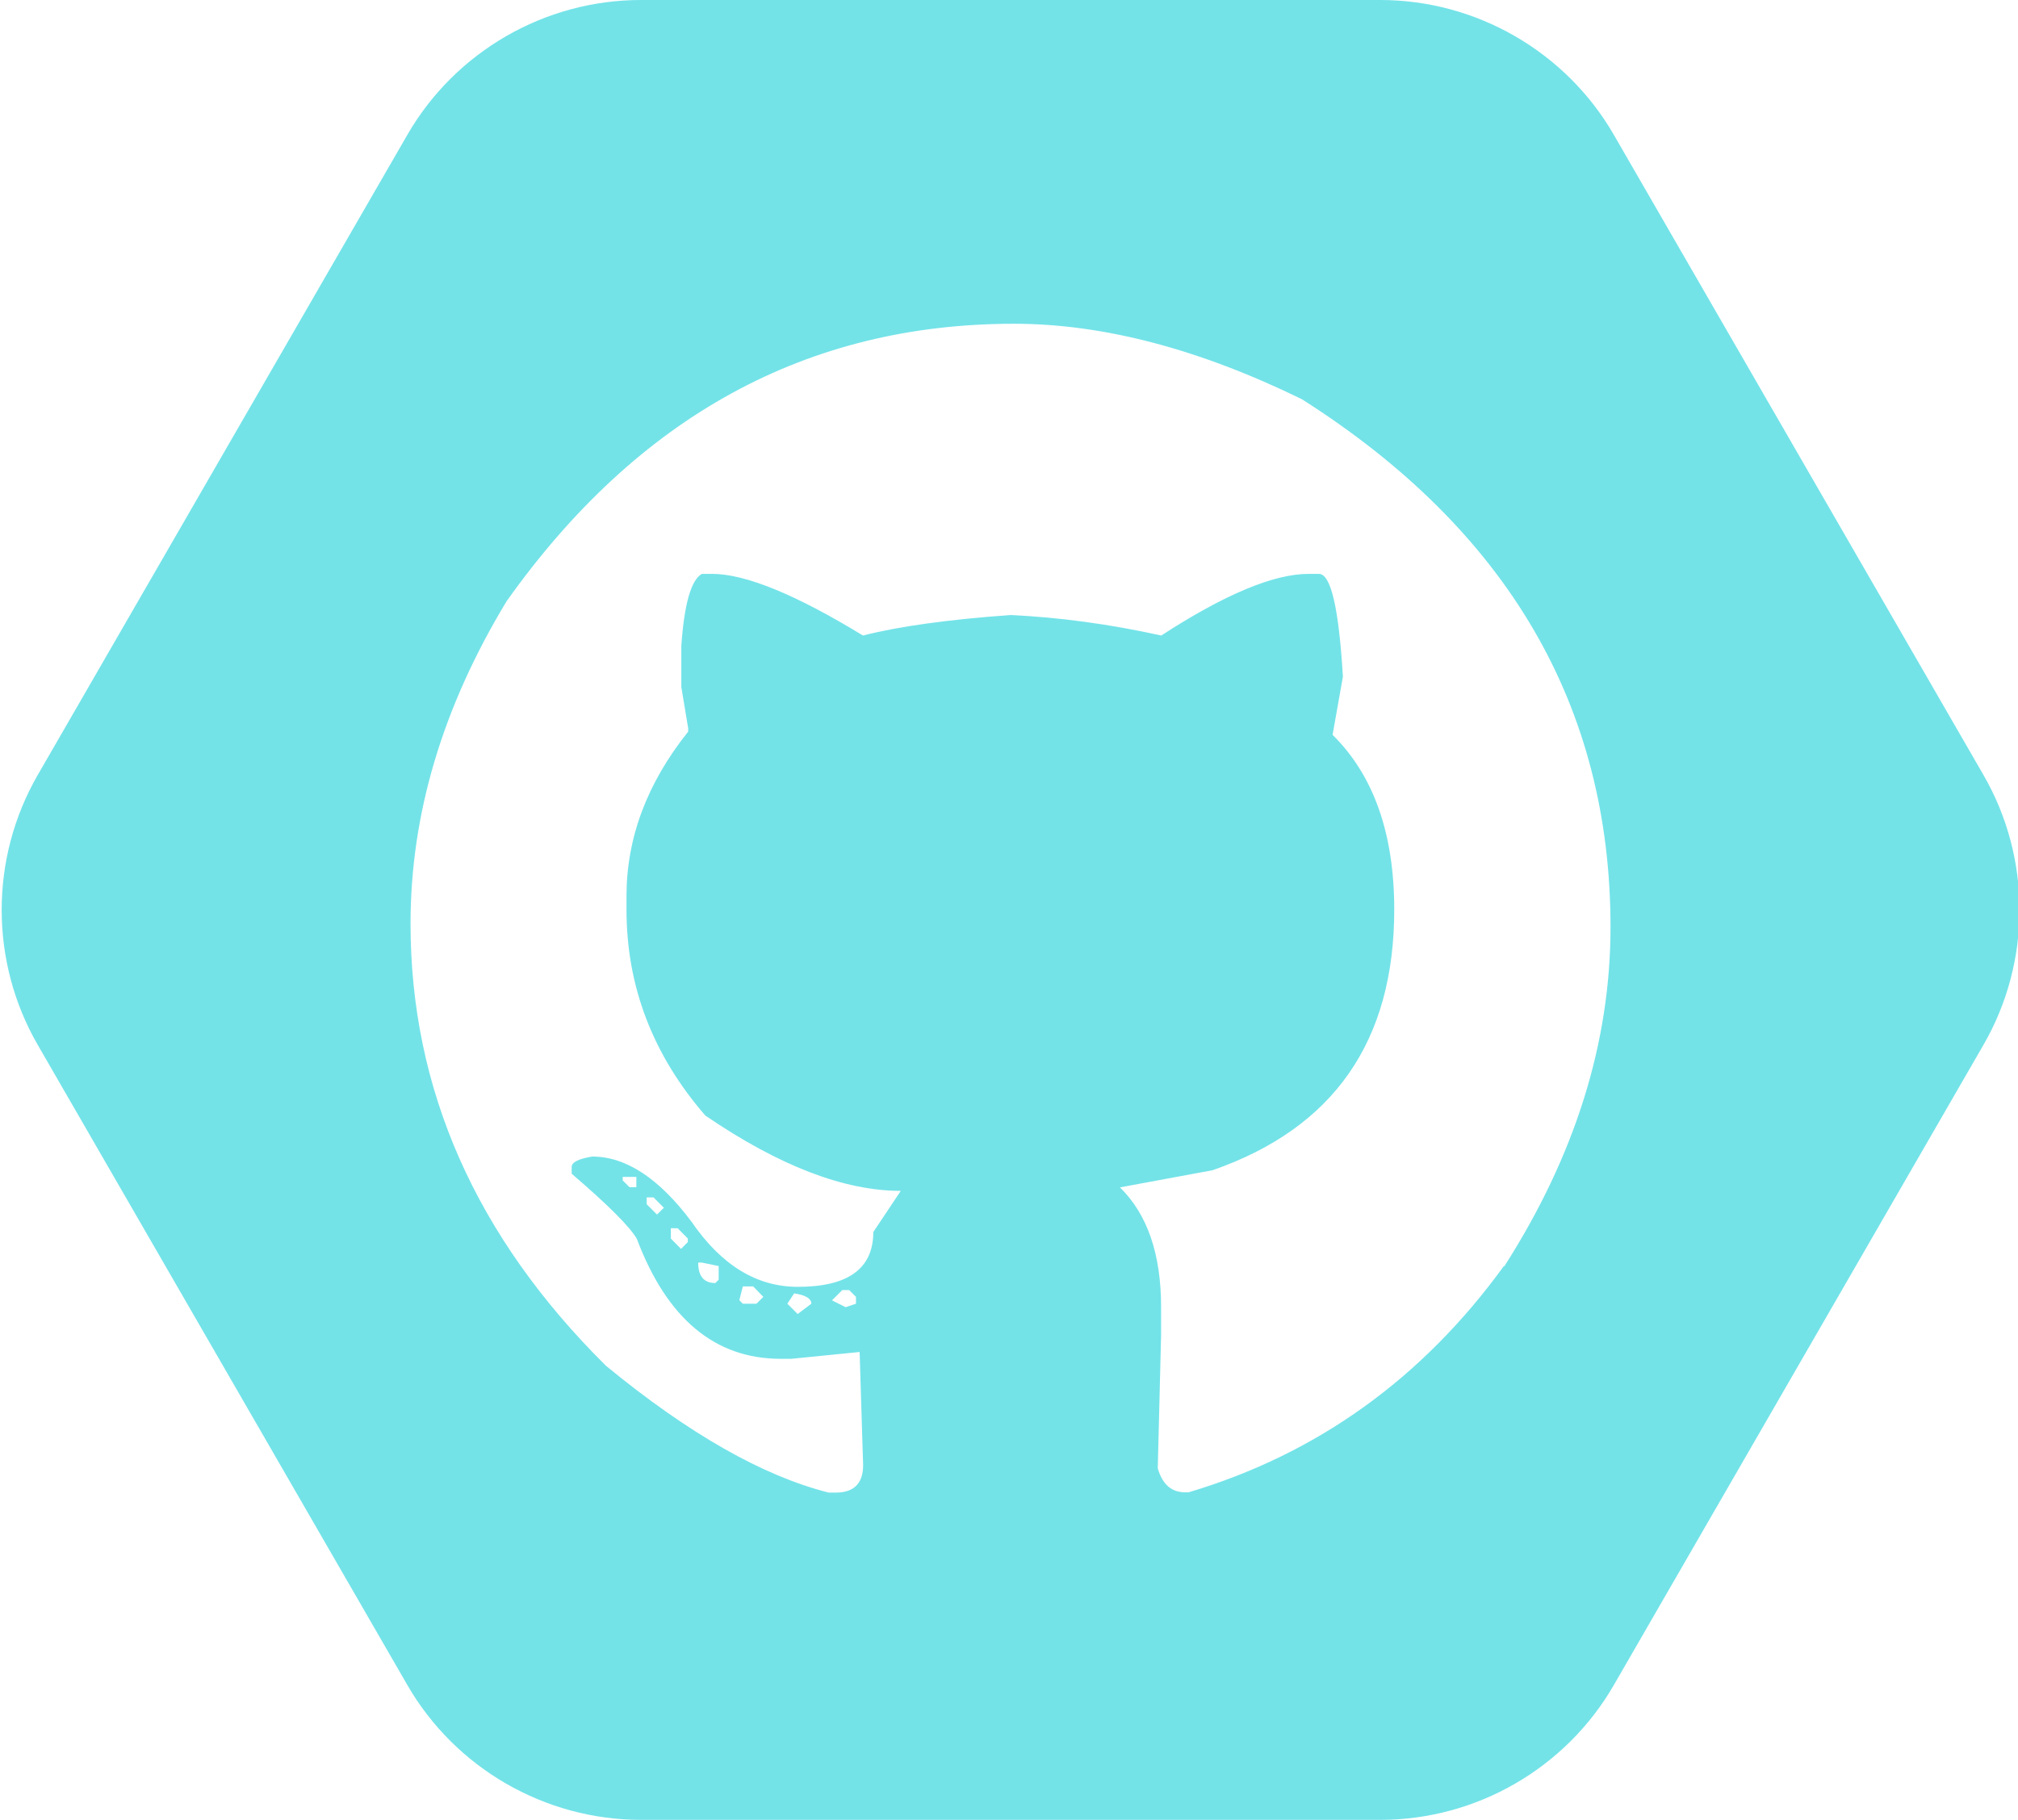 <?xml version="1.0" encoding="UTF-8"?>
<svg width="13.287mm" height="11.984mm" version="1.1" viewBox="0 0 13.287 11.984" xmlns="http://www.w3.org/2000/svg">
 <g transform="translate(151.79 -175.35)">
  <path d="m-147.6 183.1v0.068h-0.045l-0.045-0.045v-0.023zm0.181 0.203-0.045 0.045-0.068-0.068v-0.045h0.045zm0.158 0.203v0.023l-0.045 0.045-0.067-0.068v-0.068h0.045zm0.203 0.181v0.09l-0.022 0.022c-0.075 0-0.113-0.045-0.113-0.135h0.023zm0.294 0.203-0.045 0.045h-0.09l-0.023-0.023 0.023-0.091h0.068zm0.316 0.045-0.09 0.068-0.068-0.068 0.045-0.068c0.075 0.011 0.113 0.034 0.113 0.068m0.294-0.045v0.045l-0.068 0.023-0.09-0.045 0.068-0.068h0.045zm4.266-0.203c-0.538 0.741-1.23 1.238-2.076 1.49h-0.023c-0.09 0-0.15-0.053-0.18-0.158l0.022-0.88v-0.18c0-0.35-0.09-0.613-0.271-0.79l0.61-0.113c0.798-0.278 1.196-0.85 1.196-1.716 0-0.5-0.135-0.884-0.406-1.151l0.068-0.383c-0.027-0.452-0.079-0.677-0.158-0.677h-0.068c-0.229 0-0.553 0.135-0.97 0.406-0.339-0.075-0.67-0.12-0.993-0.135-0.414 0.03-0.737 0.075-0.971 0.135-0.444-0.271-0.775-0.406-0.993-0.406h-0.068c-0.071 0.041-0.116 0.199-0.135 0.474v0.271l0.045 0.271v0.023c-0.271 0.339-0.406 0.7-0.406 1.083v0.09c0 0.504 0.173 0.956 0.519 1.355 0.485 0.331 0.914 0.496 1.287 0.496l-0.181 0.271c0 0.241-0.166 0.361-0.497 0.361-0.271 0-0.504-0.143-0.7-0.429-0.214-0.286-0.432-0.429-0.654-0.429-0.09 0.015-0.135 0.038-0.135 0.068v0.045c0.241 0.207 0.384 0.35 0.429 0.429 0.199 0.527 0.515 0.79 0.948 0.79h0.068l0.451-0.045 0.023 0.745c0 0.12-0.06 0.181-0.181 0.181h-0.045c-0.433-0.109-0.922-0.387-1.467-0.835-0.858-0.85-1.287-1.821-1.287-2.912 0-0.719 0.211-1.426 0.632-2.122 0.865-1.219 1.979-1.828 3.341-1.828 0.587 0 1.219 0.166 1.896 0.497 1.355 0.861 2.032 2.02 2.032 3.476 0 0.76-0.233 1.505-0.7 2.235m3.156-3.236-2.434-4.216c-0.316-0.548-0.906-0.888-1.538-0.888h-4.868c-0.633 0-1.222 0.34-1.538 0.888l-2.434 4.216c-0.316 0.548-0.316 1.228 0 1.776l2.434 4.216c0.316 0.548 0.906 0.888 1.538 0.888h4.868c0.633 0 1.222-0.34 1.538-0.888l2.434-4.216c0.316-0.548 0.316-1.229 0-1.776" fill="#73e3e8"/>
 </g>
</svg>
